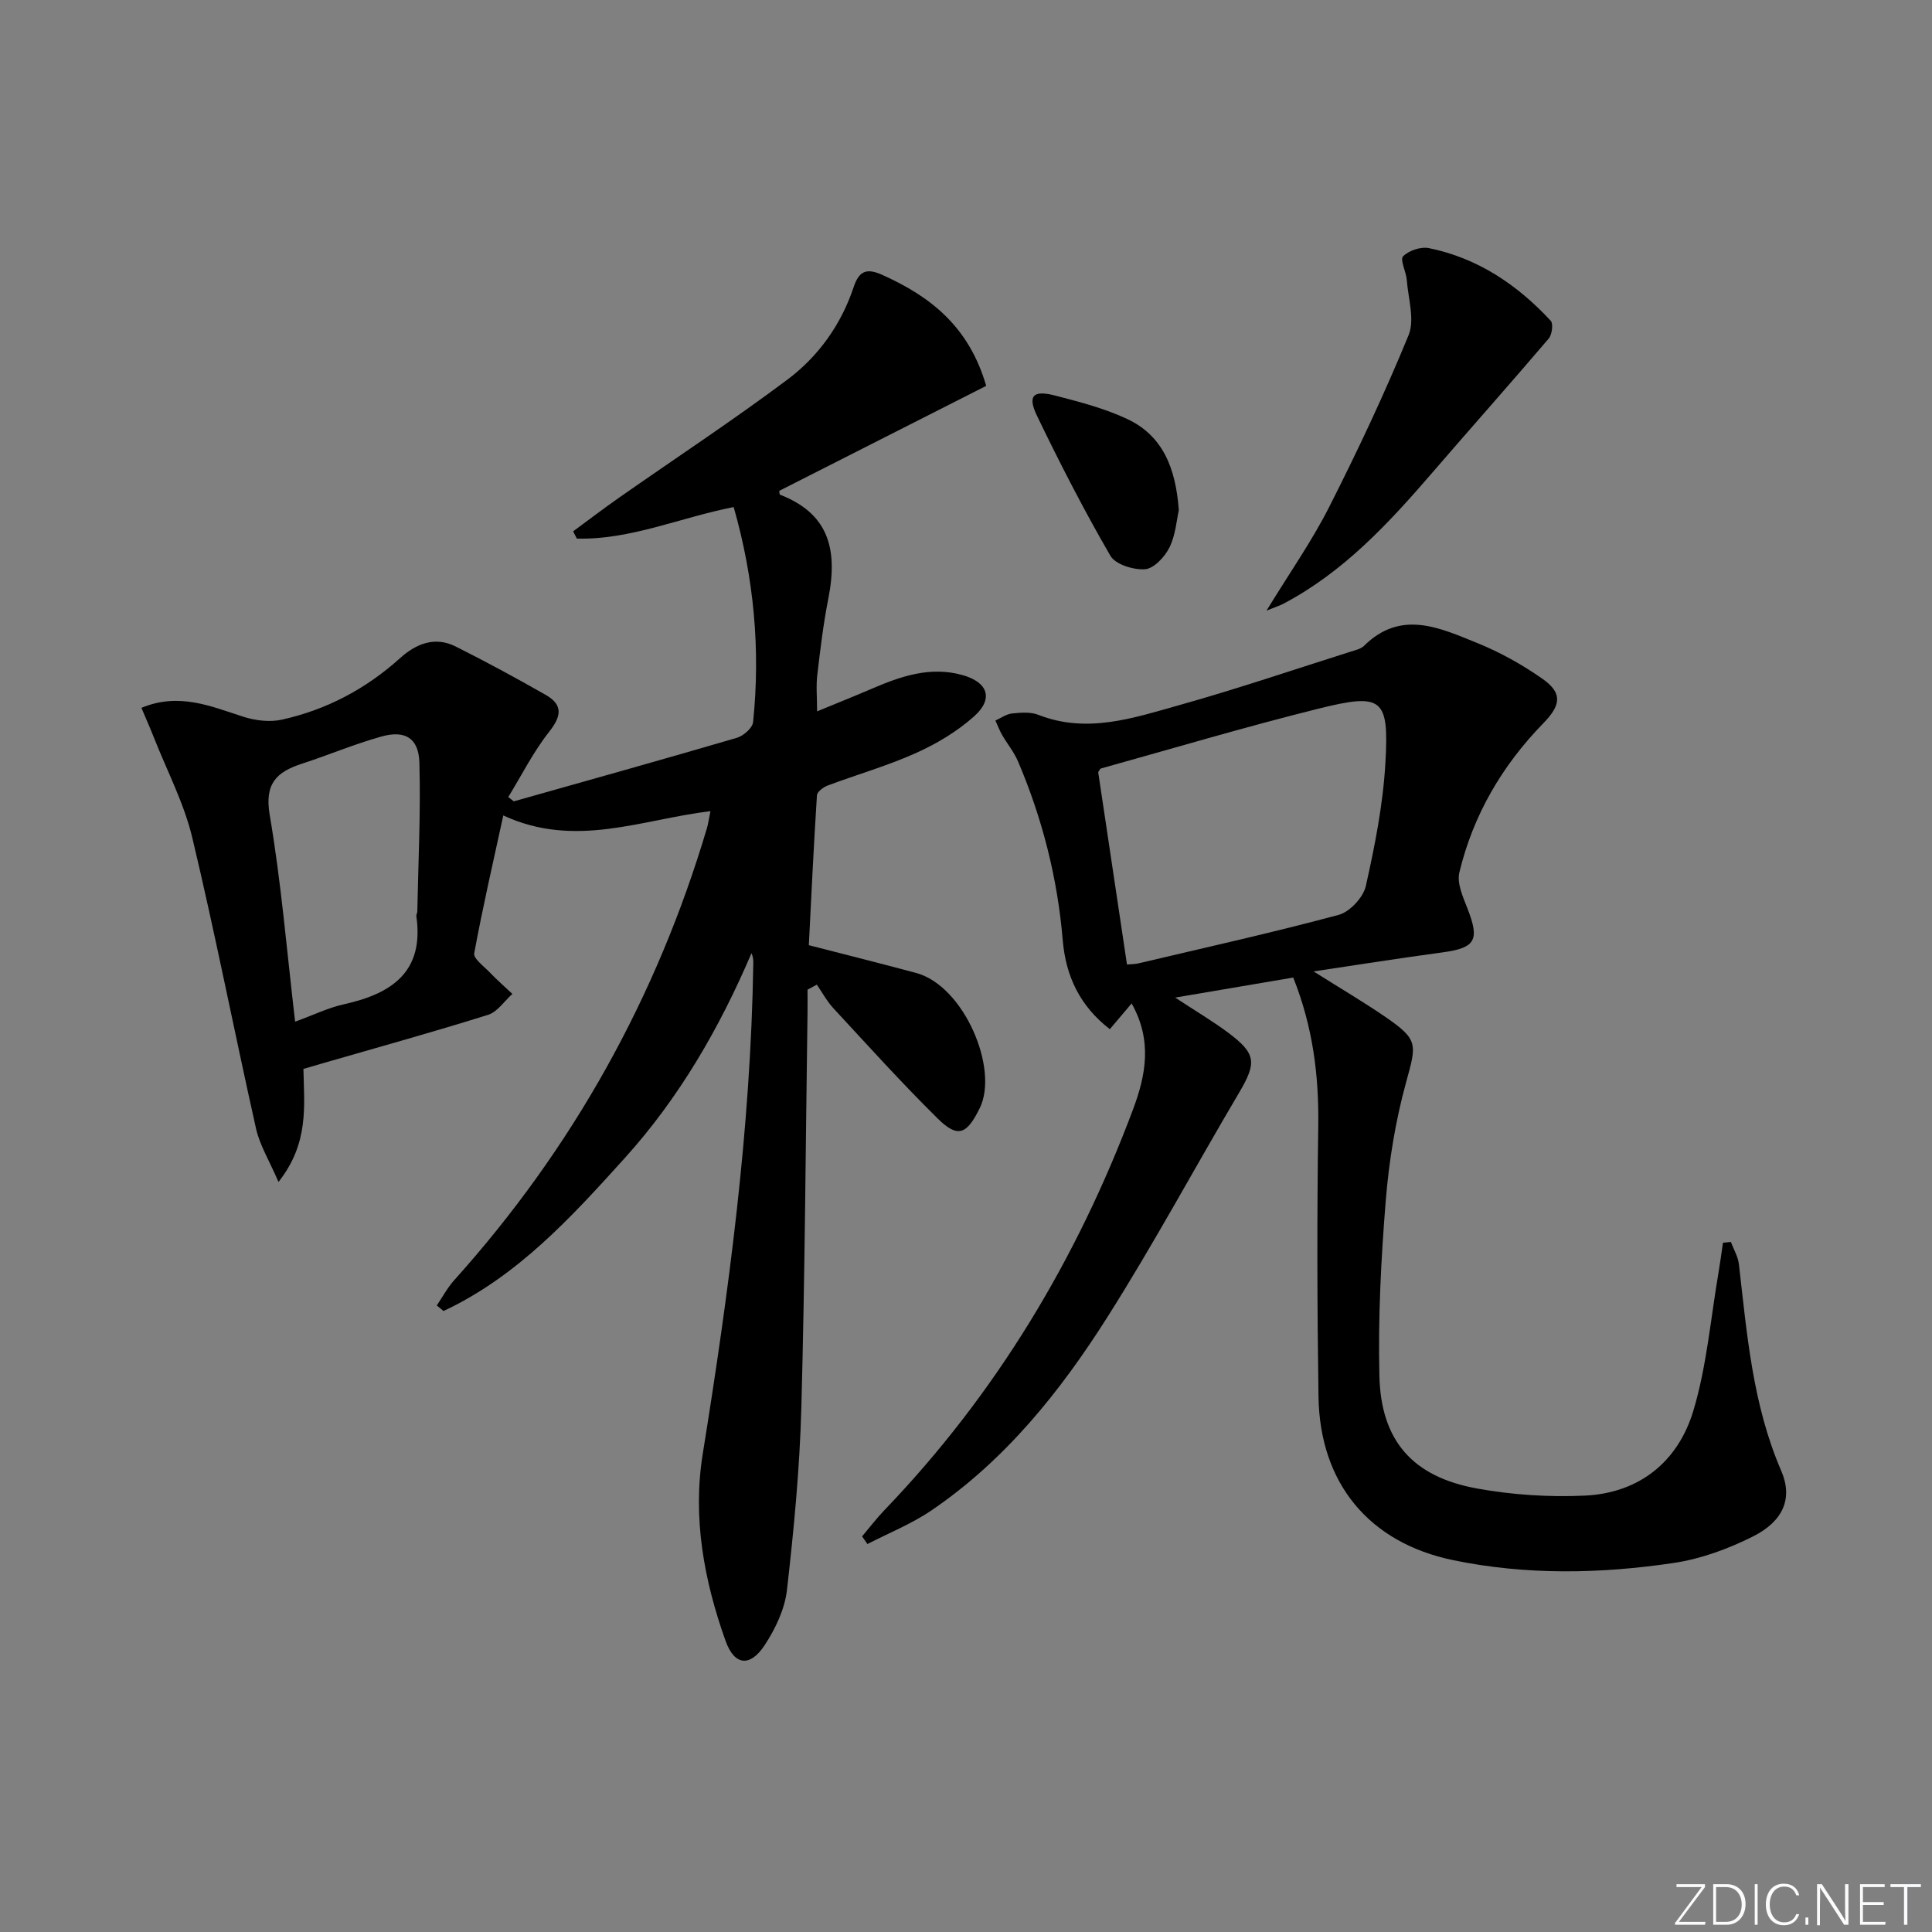 <svg enable-background="new 0 0 400 400" viewBox="0 0 400 400" xmlns="http://www.w3.org/2000/svg"><rect x="0" y="0" width="400" height="400" fill="#808080" stroke="none"/><g fill="#fafbfc"><path d="m346.9 398 5.4-7.3h-5.2v-.6h5.9v.6l-5.4 7.2h5.5l-.1.6h-6.2v-.5z"/><path d="m354.7 390.1h2.8c2.3 0 3.9 1.6 3.9 4.1s-1.6 4.3-3.9 4.3h-2.8zm.6 7.8h2c2.2 0 3.3-1.6 3.3-3.6 0-1.8-1-3.6-3.3-3.6h-2z"/><path d="m363.9 390.1v8.4h-.6v-8.4z"/><path d="m372.5 396.3c-.4 1.3-1.4 2.3-3.2 2.3-2.4 0-3.7-1.9-3.7-4.3 0-2.3 1.2-4.3 3.7-4.3 1.8 0 2.9 1 3.2 2.4h-.6c-.4-1.1-1.1-1.8-2.5-1.8-2.1 0-3 1.9-3 3.7s.9 3.7 3 3.7c1.4 0 2.1-.7 2.5-1.7z"/><path d="m373.8 398.5v-1.5h.6v1.5z"/><path d="m376.2 398.5v-8.4h1c1.3 2 4.4 6.7 4.9 7.6-.1-1.2-.1-2.4-.1-3.8v-3.8h.7v8.4h-.9c-1.2-1.9-4.4-6.8-5-7.7.1 1.1 0 2.3 0 3.9v3.9h-.6z"/><path d="m390 394.4h-4.3v3.5h4.7l-.1.6h-5.2v-8.4h5.1v.6h-4.5v3.1h4.3z"/><path d="m394.2 390.7h-2.8v-.6h6.3v.6h-2.8v7.8h-.7z"/></g><path d="m147.09 167.94c-14.38 1.74-28.01 7.78-42.89.89-2.08 9.55-4.26 19.01-6.02 28.54-.2 1.08 1.97 2.66 3.16 3.9 1.51 1.57 3.15 3.01 4.74 4.51-1.67 1.49-3.09 3.72-5.03 4.33-11.19 3.51-22.51 6.64-33.78 9.9-1.42.41-2.84.83-4.45 1.3.15 7.63 1.2 15.35-5.16 23.4-1.92-4.45-3.88-7.61-4.65-11.04-4.5-20.06-8.43-40.25-13.2-60.24-1.71-7.15-5.24-13.86-7.96-20.76-.77-1.96-1.63-3.89-2.57-6.12 7.81-3.24 14.38-.31 21.12 1.85 2.48.79 5.45 1.15 7.95.6 9.24-2.05 17.41-6.36 24.49-12.75 3.26-2.94 7.17-4.56 11.46-2.42 6.33 3.17 12.56 6.54 18.7 10.05 3.57 2.04 3.27 4.37.71 7.61-3.28 4.15-5.69 8.99-8.48 13.53.38.3.77.59 1.15.89 15.4-4.35 30.82-8.65 46.17-13.15 1.37-.4 3.25-2.04 3.37-3.26 1.54-14.99.2-29.74-4.02-44.52-11.13 2.19-21.39 6.81-32.47 6.53-.26-.5-.51-1-.77-1.5 3.21-2.36 6.38-4.79 9.65-7.07 11.56-8.09 23.37-15.86 34.67-24.31 6.46-4.83 11.18-11.43 13.77-19.22 1.12-3.35 2.7-3.95 5.91-2.5 9.94 4.46 17.95 10.66 21.52 22.98-14.17 7.19-28.49 14.45-42.84 21.73.04.23.01.74.16.8 9.61 3.76 12.15 10.67 9.99 21.55-1.03 5.21-1.66 10.5-2.28 15.78-.27 2.27-.04 4.6-.04 7.53 4.02-1.66 7.68-3.12 11.29-4.67 6.01-2.59 12.1-4.7 18.75-2.86 5.34 1.47 6.56 4.92 2.45 8.58-3.51 3.13-7.76 5.67-12.07 7.6-5.89 2.64-12.16 4.43-18.22 6.7-.9.34-2.19 1.3-2.23 2.03-.68 10.56-1.18 21.14-1.68 31.03 7.87 2.03 15.06 3.82 22.22 5.75 9.9 2.67 17.19 19.84 13.16 28-2.65 5.36-4.47 6.32-8.71 2.13-7.46-7.36-14.49-15.16-21.61-22.85-1.33-1.44-2.28-3.23-3.4-4.86-.64.35-1.29.69-1.93 1.04 0 1.55.02 3.1 0 4.66-.39 27.3-.54 54.62-1.28 81.91-.34 12.6-1.55 25.2-2.98 37.73-.45 3.93-2.37 7.99-4.58 11.36-3.04 4.66-6.3 4.31-8.14-.86-4.44-12.48-6.85-25.4-4.72-38.65 5.41-33.65 9.94-67.38 10.47-101.54.01-.66 0-1.32-.37-2.17-6.61 15.48-14.93 29.89-26.2 42.38-11.08 12.28-22.26 24.54-37.56 31.71-.47-.38-.93-.76-1.4-1.15 1.19-1.75 2.2-3.66 3.6-5.22 24.51-27.28 41.91-58.51 52.35-93.65.26-.93.39-1.91.71-3.47zm-85.99 43.59c3.87-1.41 6.9-2.9 10.09-3.6 9.88-2.19 16.67-6.68 15.01-18.26-.04-.31.2-.64.2-.97.2-10.27.72-20.54.43-30.8-.14-5.07-2.95-6.78-7.83-5.42-5.57 1.55-10.93 3.83-16.44 5.62-5.27 1.71-7.83 4.09-6.72 10.63 2.37 13.87 3.52 27.95 5.26 42.8z" fill="#010000"/><path d="m271.96 201.12c5.78 3.65 10.48 6.4 14.95 9.48 6.78 4.67 6.38 5.58 4.21 13.47-2.19 7.95-3.54 16.24-4.21 24.46-.98 12.09-1.61 24.26-1.32 36.38.32 13.42 6.92 20.86 20.22 23.27 7.3 1.32 14.91 1.82 22.32 1.47 11.3-.53 19.31-7.05 22.47-17.6 2.78-9.28 3.58-19.15 5.23-28.77.34-1.99.6-3.99.89-5.98.55-.06 1.09-.11 1.64-.17.57 1.53 1.47 3.02 1.66 4.6 1.68 14.51 2.83 29.07 8.76 42.77 2.47 5.71.43 10.45-5.83 13.6-5.11 2.57-10.77 4.65-16.4 5.49-15.19 2.26-30.52 2.56-45.66-.57-17.46-3.61-27.64-15.94-27.91-33.87-.28-18.66-.32-37.33-.05-55.99.15-10.44-1.09-20.5-5.18-30.77-7.61 1.29-15.37 2.61-24.44 4.15 4.38 2.88 7.84 4.92 11.03 7.31 5.78 4.33 5.86 6.2 2.15 12.47-9.14 15.45-17.65 31.29-27.26 46.44-9.74 15.37-21.12 29.58-36.41 39.97-4.09 2.78-8.8 4.66-13.23 6.95-.37-.53-.73-1.06-1.1-1.59 1.54-1.82 2.99-3.74 4.64-5.45 23.04-24 39.81-51.89 51.45-82.94 2.65-7.08 4.04-14.26-.29-21.95-1.7 2-3.03 3.58-4.51 5.33-6.19-4.77-9.12-10.97-9.75-18.41-1.08-12.84-4.21-25.17-9.25-37.01-.83-1.95-2.23-3.64-3.3-5.49-.55-.95-.93-1.99-1.39-2.99 1.14-.51 2.24-1.33 3.42-1.46 1.8-.19 3.83-.36 5.45.27 10.06 3.96 19.65.68 29.13-1.98 11.97-3.36 23.75-7.36 35.61-11.11.94-.3 2.06-.54 2.71-1.19 7.66-7.58 15.71-3.7 23.46-.57 4.73 1.91 9.3 4.47 13.48 7.4 4.25 2.98 3.79 5.5.16 9.22-8.51 8.73-14.53 19.02-17.37 30.89-.53 2.22.75 5.05 1.67 7.41 2.59 6.61 1.68 8.2-5.21 9.13-8.47 1.13-16.9 2.48-26.64 3.93zm-38.63-1.43c1.02-.09 1.68-.07 2.3-.22 13.86-3.27 27.76-6.36 41.51-10.05 2.32-.62 5.11-3.62 5.64-5.98 1.88-8.37 3.56-16.9 4.05-25.45.78-13.52-.6-14.57-13.97-11.24-15.06 3.75-29.94 8.18-44.9 12.35-.25.07-.39.5-.59.77 1.99 13.23 3.97 26.46 5.96 39.82z" fill="#010000"/><path d="m262.22 126.42c4.79-7.84 9.38-14.37 12.95-21.41 5.91-11.66 11.5-23.52 16.46-35.61 1.32-3.22-.08-7.59-.37-11.43-.13-1.71-1.45-4.21-.77-4.9 1.19-1.2 3.67-2.04 5.34-1.7 10.11 2.05 18.31 7.58 25.23 15.04.57.61.27 2.88-.42 3.69-7.94 9.32-16.08 18.46-24.07 27.73-9.04 10.49-18.39 20.6-30.86 27.17-.72.38-1.5.62-3.49 1.42z" fill="#010000"/><path d="m244.06 105.64c-.45 1.99-.66 5.1-1.93 7.69-.96 1.95-3.21 4.37-5.04 4.52-2.39.18-6.15-.97-7.2-2.79-5.46-9.42-10.45-19.14-15.18-28.95-2.02-4.2-.84-5.4 3.76-4.21 5.08 1.32 10.26 2.65 14.97 4.88 7.33 3.46 10 10.18 10.62 18.86z" fill="#010000"/></svg>